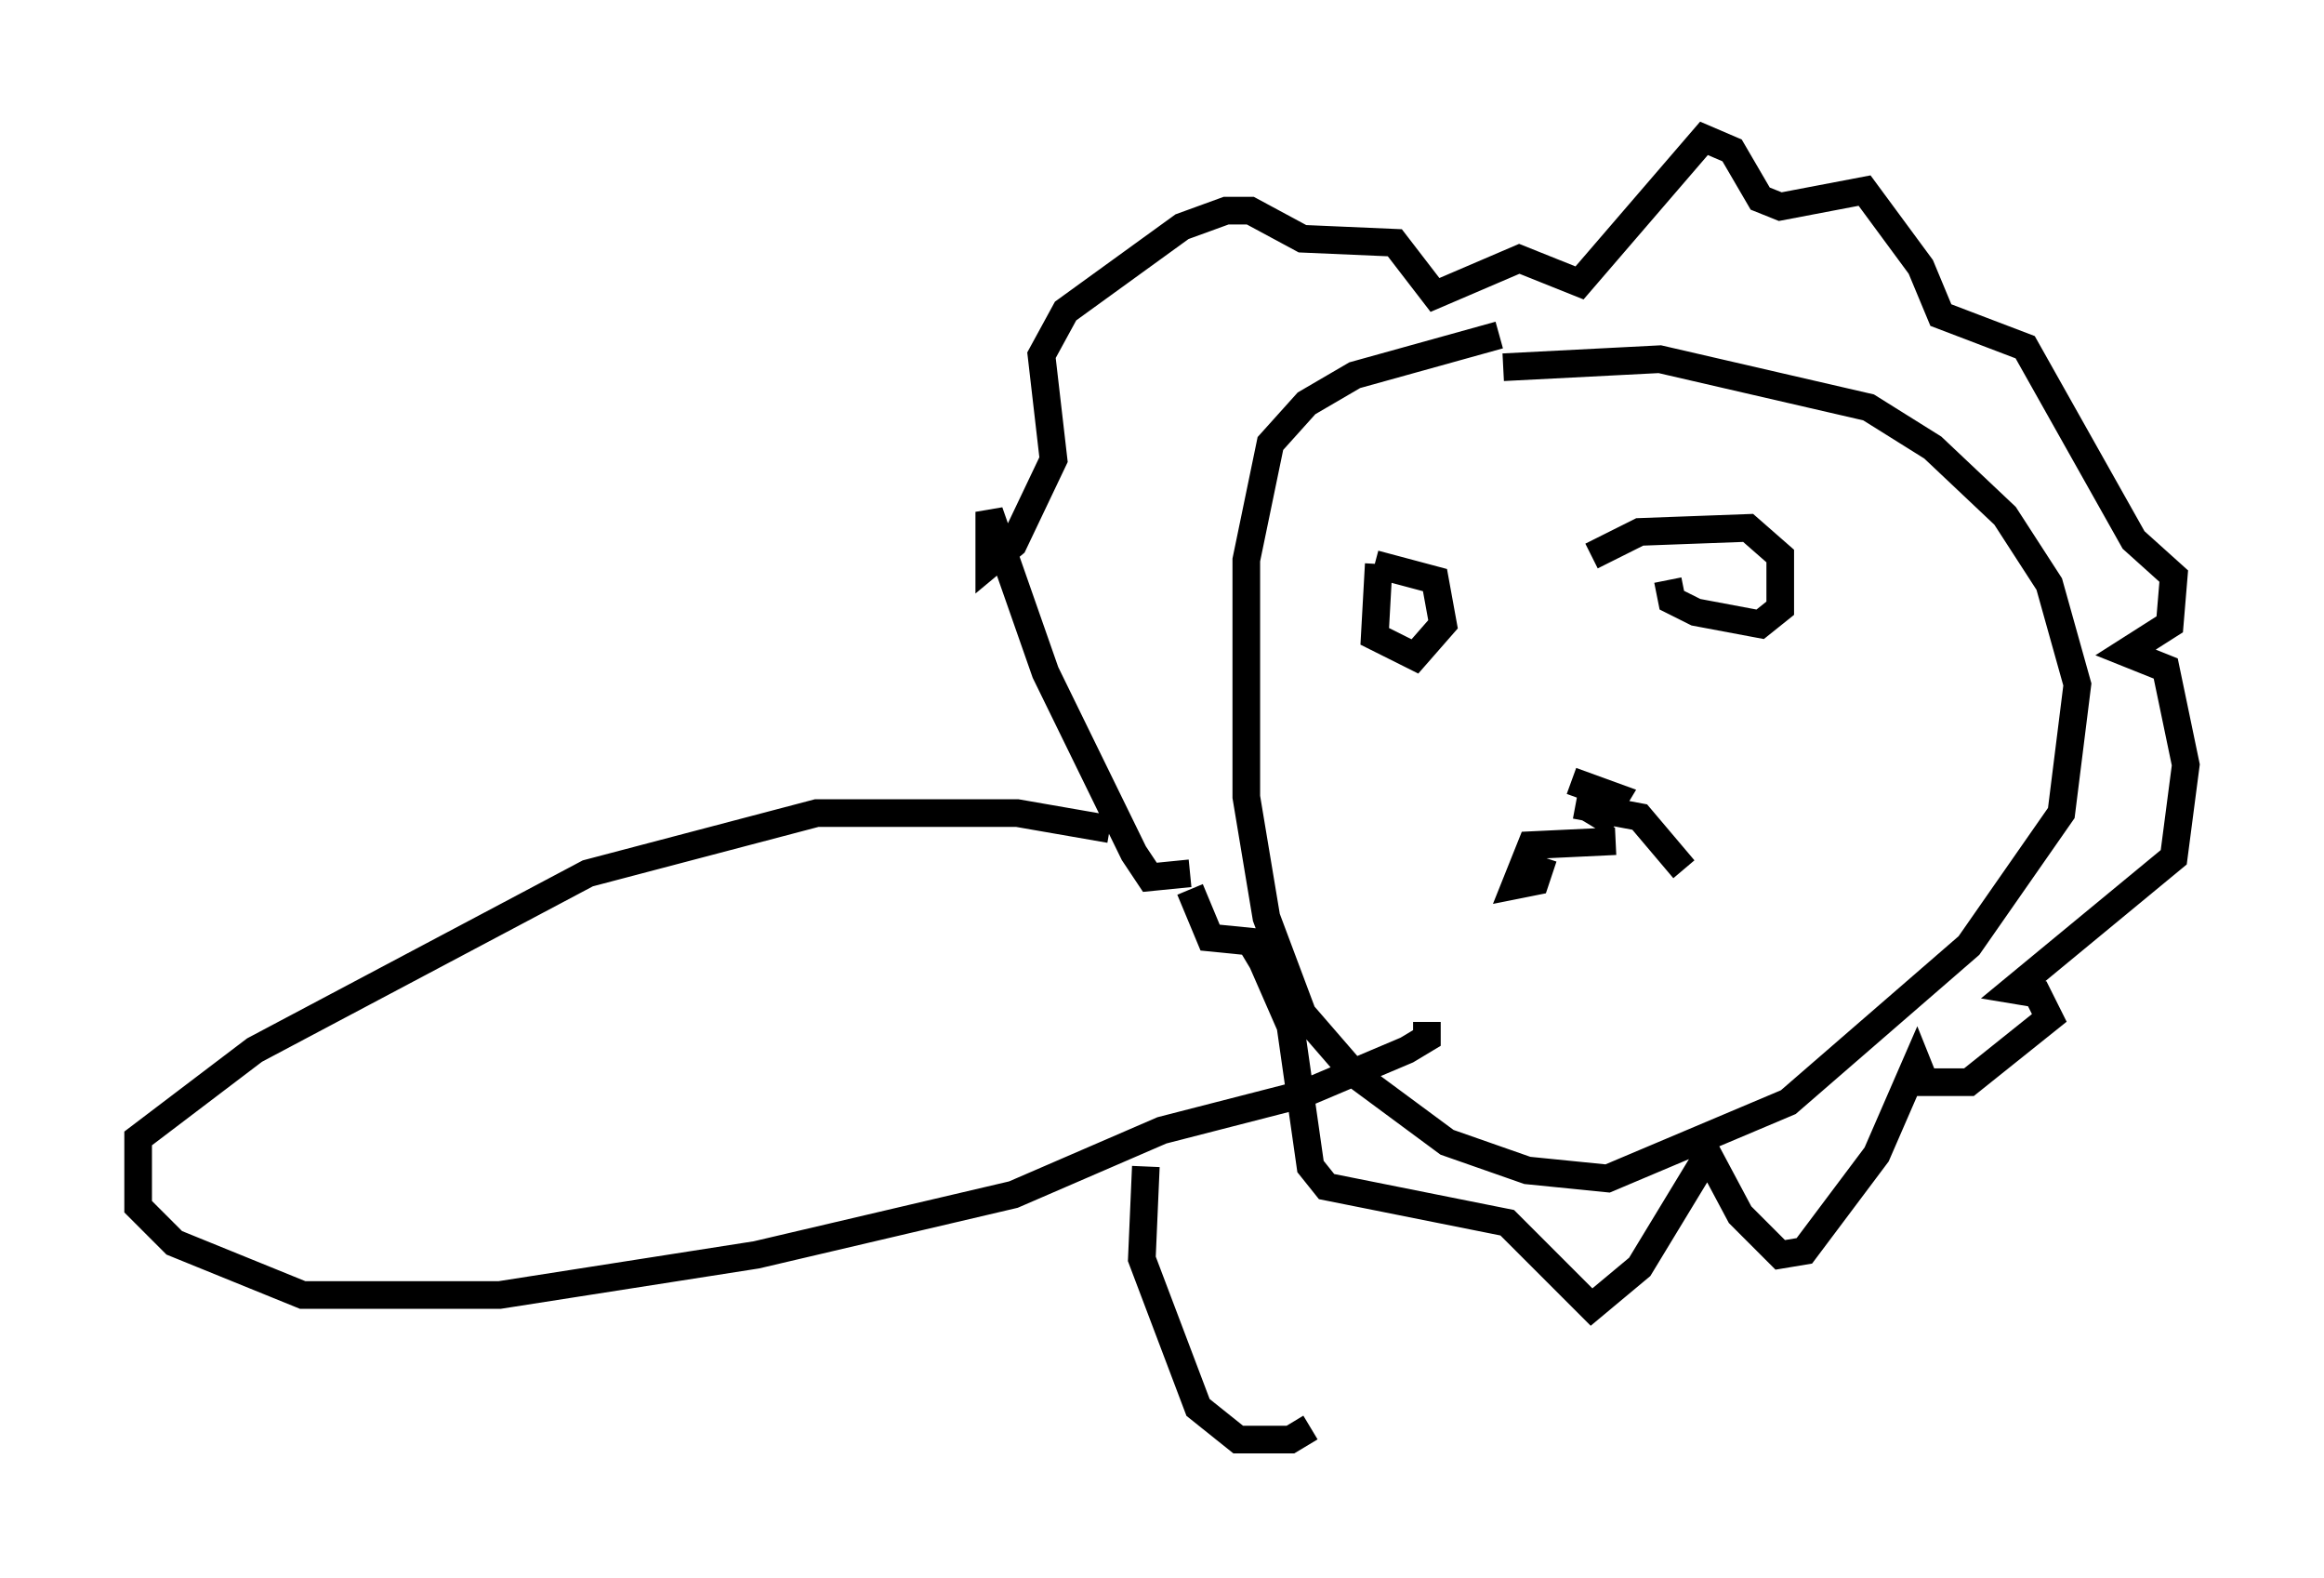 <?xml version="1.0" encoding="utf-8" ?>
<svg baseProfile="full" height="57.061" version="1.1" width="84.078" xmlns="http://www.w3.org/2000/svg" xmlns:ev="http://www.w3.org/2001/xml-events" xmlns:xlink="http://www.w3.org/1999/xlink"><defs /><rect fill="white" height="57.061" width="84.078" x="0" y="0" /><path d="M60.195, 11.972 m-5.955, 0.145 l-5.229, 1.453 -1.743, 1.017 l-1.307, 1.453 -0.872, 4.212 l0.0, 8.57 0.726, 4.358 l1.307, 3.486 1.888, 2.179 l3.341, 2.469 2.905, 1.017 l2.905, 0.291 6.536, -2.76 l6.536, -5.665 3.341, -4.793 l0.581, -4.648 -1.017, -3.631 l-1.598, -2.469 -2.615, -2.469 l-2.324, -1.453 -7.553, -1.743 l-5.665, 0.291 m4.067, 17.14 l-3.05, 0.145 -0.581, 1.453 l0.726, -0.145 0.291, -0.872 m1.162, -1.888 l2.324, 0.436 1.598, 1.888 m-3.631, -2.324 l0.726, 0.436 0.436, -0.726 l-1.598, -0.581 m-6.972, -7.844 l-0.145, 2.615 1.453, 0.726 l1.017, -1.162 -0.291, -1.598 l-2.179, -0.581 m10.603, 0.581 l0.145, 0.726 0.872, 0.436 l2.324, 0.436 0.726, -0.581 l0.0, -1.888 -1.162, -1.017 l-3.922, 0.145 -1.743, 0.872 m-14.525, 11.475 l-1.453, 0.145 -0.581, -0.872 l-3.196, -6.536 -2.034, -5.81 l0.0, 1.888 0.872, -0.726 l1.453, -3.05 -0.436, -3.777 l0.872, -1.598 4.212, -3.05 l1.598, -0.581 0.872, 0.0 l1.888, 1.017 3.341, 0.145 l1.453, 1.888 3.05, -1.307 l2.179, 0.872 4.503, -5.229 l1.017, 0.436 1.017, 1.743 l0.726, 0.291 3.05, -0.581 l2.034, 2.76 0.726, 1.743 l3.05, 1.162 3.922, 6.972 l1.453, 1.307 -0.145, 1.743 l-1.598, 1.017 1.453, 0.581 l0.726, 3.486 -0.436, 3.341 l-5.81, 4.793 0.872, 0.145 l0.436, 0.872 -2.905, 2.324 l-1.598, 0.0 -0.291, -0.726 l-1.453, 3.341 -2.615, 3.486 l-0.872, 0.145 -1.453, -1.453 l-1.162, -2.179 -2.469, 4.067 l-1.743, 1.453 -3.05, -3.05 l-6.536, -1.307 -0.581, -0.726 l-0.726, -5.084 -1.017, -2.324 l-0.436, -0.726 -1.453, -0.145 l-0.726, -1.743 m-2.905, -2.179 l-3.341, -0.581 -7.263, 0.0 l-8.279, 2.179 -12.056, 6.391 l-4.212, 3.196 0.0, 2.469 l1.307, 1.307 4.648, 1.888 l7.117, 0.0 9.296, -1.453 l9.296, -2.179 5.374, -2.324 l5.084, -1.307 3.777, -1.598 l0.726, -0.436 0.0, -0.581 m-10.168, 5.229 l-0.145, 3.341 2.034, 5.374 l1.453, 1.162 1.888, 0.0 l0.726, -0.436 " fill="none" stroke="black" stroke-width="1" /></svg>